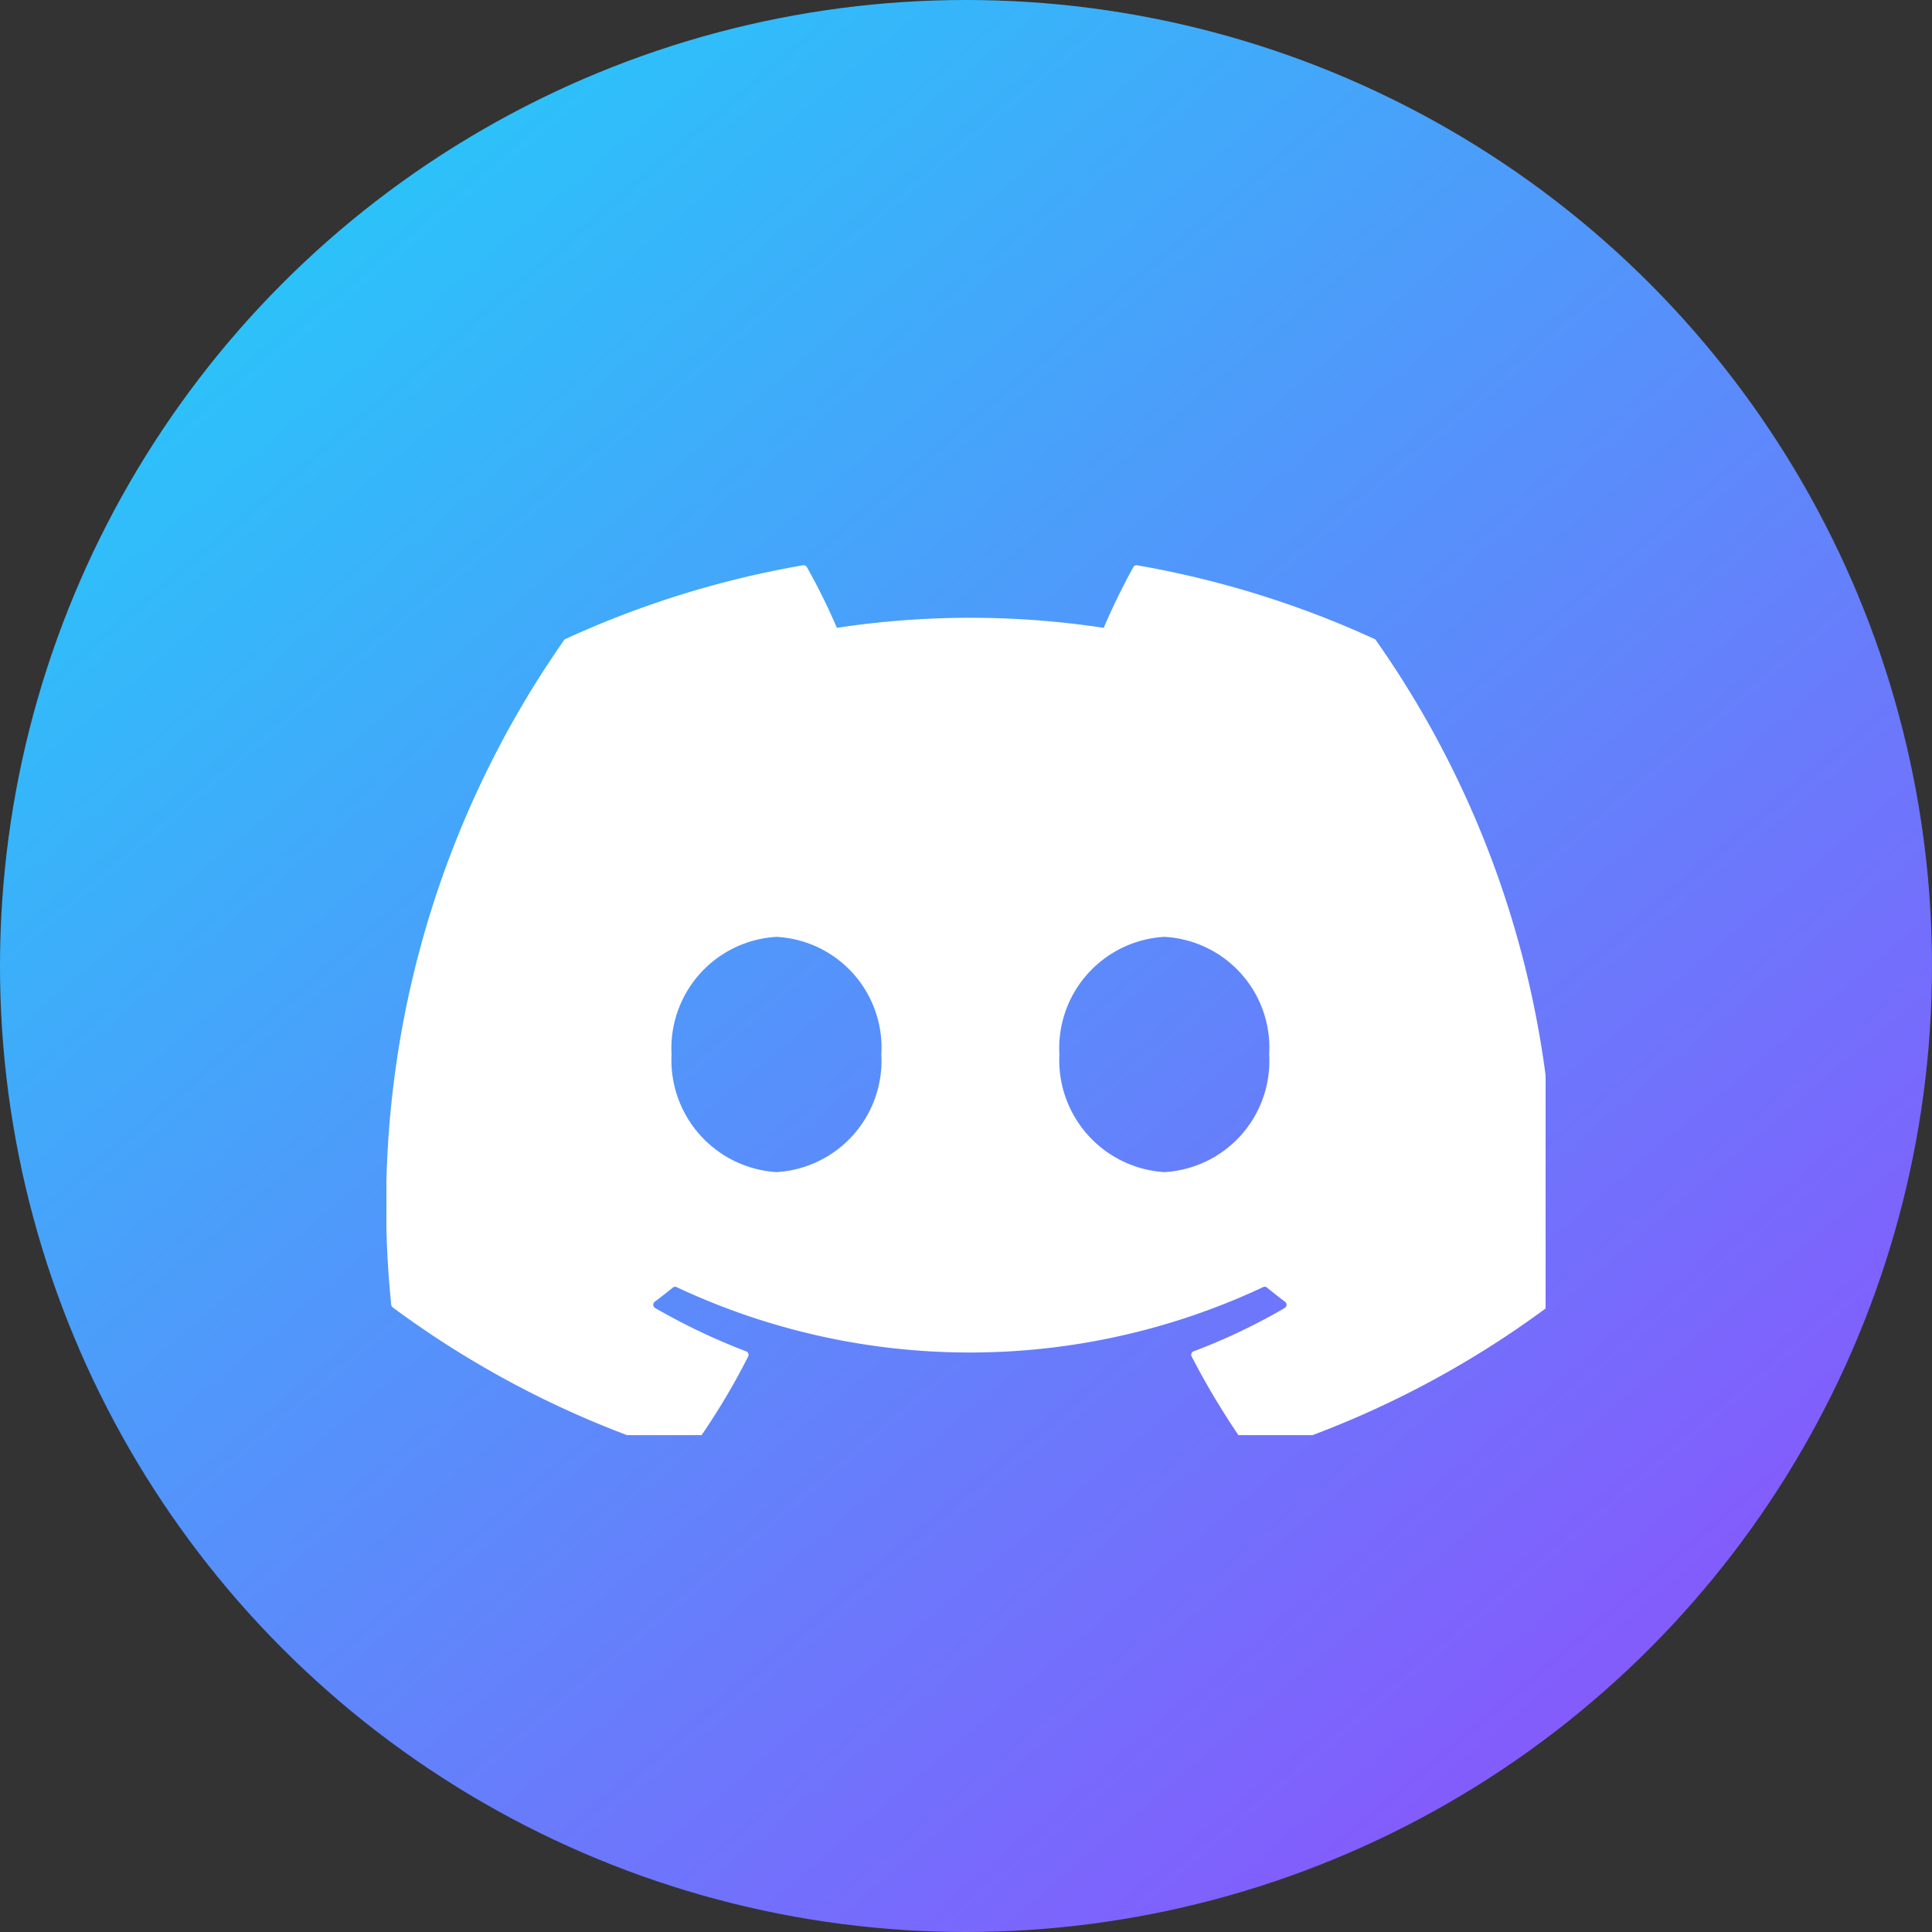 <svg xmlns="http://www.w3.org/2000/svg" xmlns:xlink="http://www.w3.org/1999/xlink" width="35" height="35" viewBox="0 0 35 35">
  <rect x="0" y="0" width="35" height="35" fill="#333333" stroke="none"/>
  <defs>
    <linearGradient id="linear-gradient" x1="0.05" y1="0.035" x2="1.157" y2="1.336" gradientUnits="objectBoundingBox">
      <stop offset="0" stop-color="#1fd1f9"/>
      <stop offset="1" stop-color="#b621fe"/>
    </linearGradient>
    <clipPath id="clip-path">
      <rect id="Rechteck_2299" data-name="Rechteck 2299" width="21" height="16" transform="translate(0 -0.015)" fill="#fff"/>
    </clipPath>
  </defs>
  <g id="Gruppe_3260" data-name="Gruppe 3260" transform="translate(-819 -730)">
    <circle id="Ellipse_242" data-name="Ellipse 242" cx="17.5" cy="17.5" r="17.5" transform="translate(819 730)" fill="url(#linear-gradient)"/>
    <g id="Discord-Logo-White" transform="translate(826 740.014)" clip-path="url(#clip-path)">
      <path id="Pfad_6569" data-name="Pfad 6569" d="M17.9,1.748A17.438,17.438,0,0,0,13.6.413a.065.065,0,0,0-.069.033,12.147,12.147,0,0,0-.536,1.1,16.1,16.1,0,0,0-4.834,0,11.141,11.141,0,0,0-.544-1.1A.068.068,0,0,0,7.544.413a17.389,17.389,0,0,0-4.3,1.335.062.062,0,0,0-.028.024A17.847,17.847,0,0,0,.087,13.808a.073.073,0,0,0,.028.049A17.535,17.535,0,0,0,5.4,16.527a.068.068,0,0,0,.074-.024,12.533,12.533,0,0,0,1.08-1.757.067.067,0,0,0-.037-.093,11.548,11.548,0,0,1-1.65-.786.068.068,0,0,1-.007-.112c.111-.083.222-.169.328-.257a.065.065,0,0,1,.068-.009,12.505,12.505,0,0,0,10.627,0,.065.065,0,0,1,.069.008c.106.087.217.175.328.258a.068.068,0,0,1-.006.112,10.836,10.836,0,0,1-1.65.785.067.067,0,0,0-.036.094A14.072,14.072,0,0,0,15.665,16.5a.067.067,0,0,0,.074.025,17.477,17.477,0,0,0,5.289-2.669.068.068,0,0,0,.028-.049A17.73,17.73,0,0,0,17.928,1.773.054.054,0,0,0,17.9,1.748ZM7.066,11.406a2.032,2.032,0,0,1-1.9-2.131,2.021,2.021,0,0,1,1.9-2.131,2.01,2.01,0,0,1,1.9,2.131A2.021,2.021,0,0,1,7.066,11.406Zm7.026,0a2.032,2.032,0,0,1-1.9-2.131,2.021,2.021,0,0,1,1.9-2.131,2.01,2.01,0,0,1,1.9,2.131A2.016,2.016,0,0,1,14.093,11.406Z" transform="translate(0 -0.186)" fill="#fff"/>
    </g>
  </g>
</svg>
